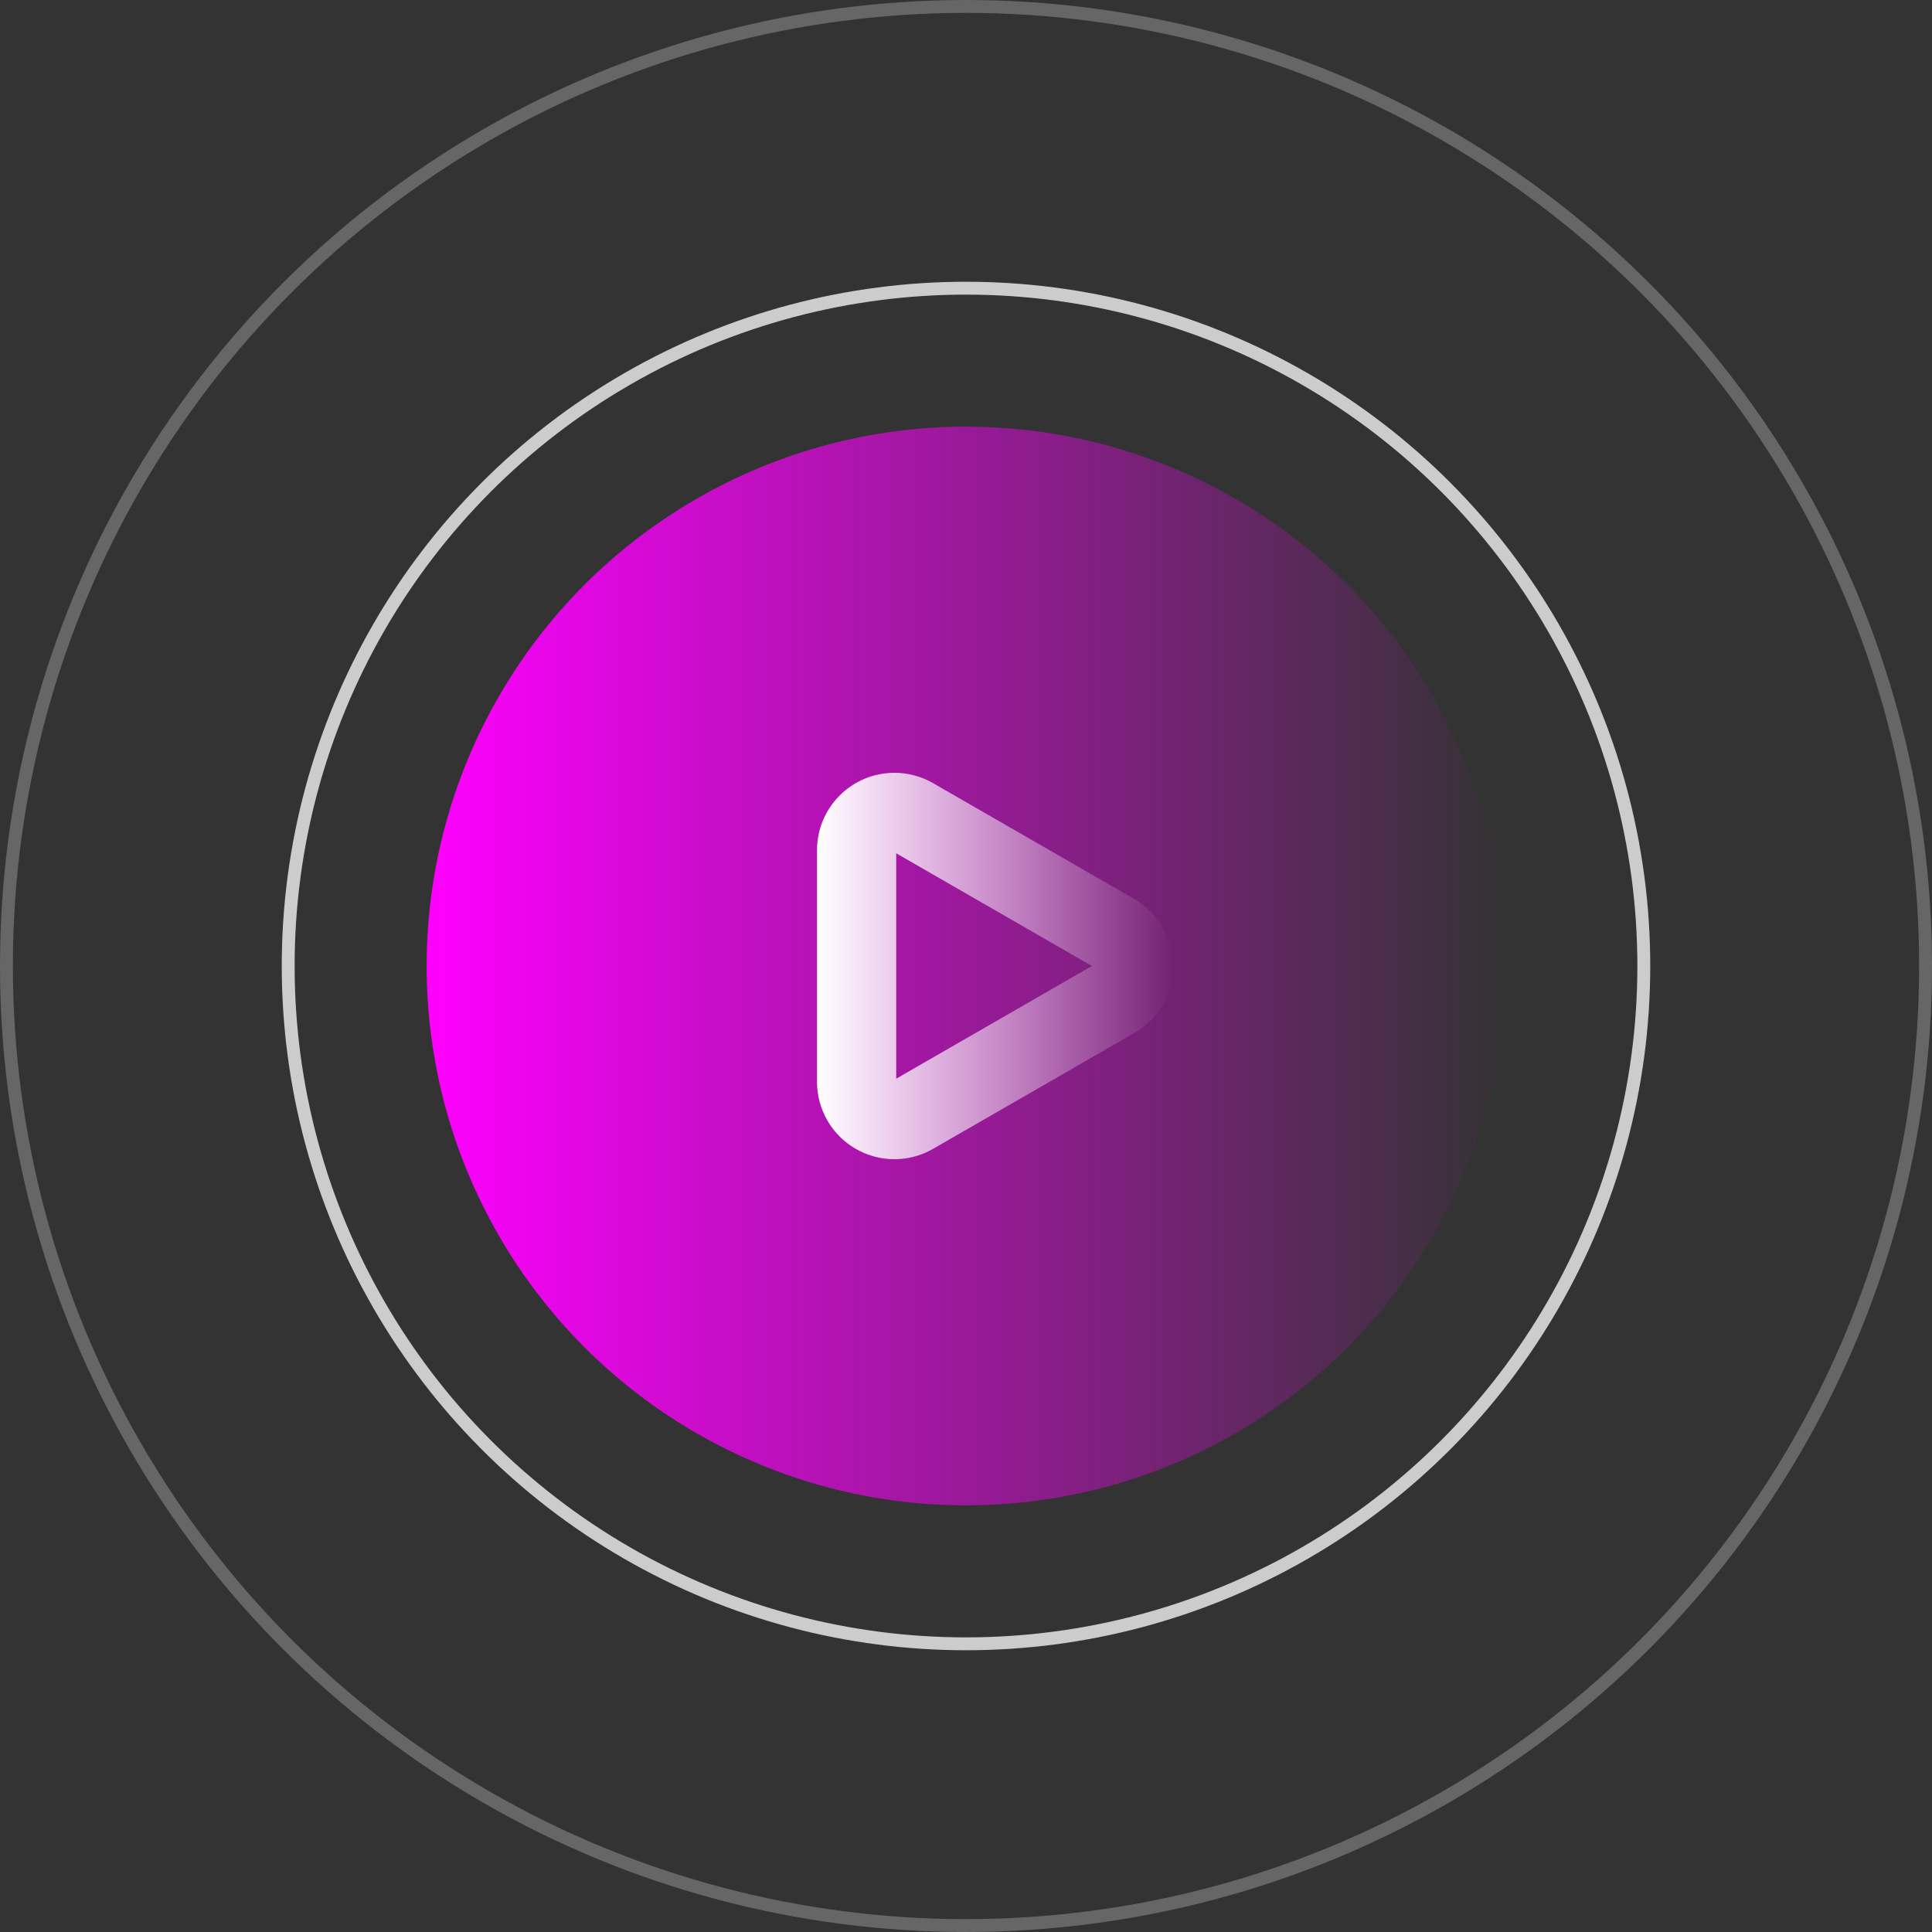 <svg width="150" height="150" viewBox="0 0 150 150" fill="none" xmlns="http://www.w3.org/2000/svg">
<rect x="0" y="0" width="150" height="150" fill="#333333" stroke="none"/>
<circle cx="75" cy="75" r="41.875" fill="url(#paint0_linear_32_2142)"/>
<circle cx="75" cy="75" r="52.625" stroke="white" stroke-opacity="0.75"/>
<circle cx="75" cy="75" r="74.5" stroke="white" stroke-opacity="0.25"/>
<path d="M69.443 60C70.495 60 71.529 60.276 72.441 60.802L88.055 69.791C90.931 71.447 91.921 75.122 90.264 77.998C89.736 78.917 88.973 79.679 88.055 80.208L72.441 89.197C69.565 90.853 65.891 89.864 64.234 86.988C63.709 86.076 63.433 85.042 63.433 83.989V66.01C63.433 62.691 66.124 60 69.443 60ZM69.582 66.25V83.749L84.778 74.999L69.582 66.25Z" fill="url(#paint1_linear_32_2142)"/>
<defs>
<linearGradient id="paint0_linear_32_2142" x1="33.125" y1="75" x2="116.875" y2="75" gradientUnits="userSpaceOnUse">
<stop stop-color="#FF00FF"/>
<stop offset="1" stop-color="#FF00FF" stop-opacity="0"/>
</linearGradient>
<linearGradient id="paint1_linear_32_2142" x1="63.433" y1="75" x2="91.067" y2="75" gradientUnits="userSpaceOnUse">
<stop stop-color="white"/>
<stop offset="1" stop-color="white" stop-opacity="0"/>
</linearGradient>
</defs>
</svg>
